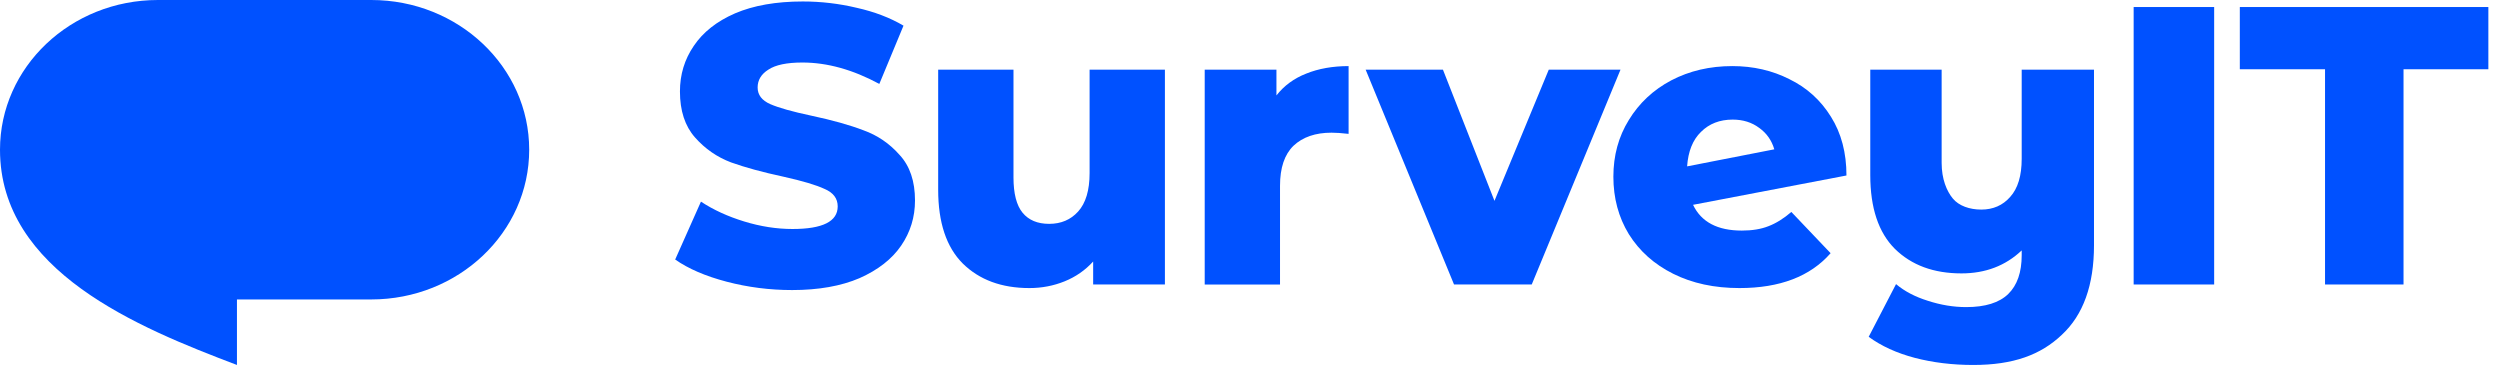 <svg width="137" height="20" viewBox="0 0 137 20" fill="none" xmlns="http://www.w3.org/2000/svg">
<path d="M8.657 0H20.343C25.124 0 29 3.674 29 8.205C29 12.737 25.124 16.41 20.343 16.41H12.985V20C7.575 17.949 0 14.872 0 8.205C0 3.674 3.876 0 8.657 0Z" fill="#0051FF"/>
<path d="M127.412 15.59V3.795H122.742V0.385H136.362V3.795H131.713V15.59H127.412Z" fill="#0051FF"/>
<path d="M116.924 15.59V0.385H121.336V15.59H116.924Z" fill="#0051FF"/>
<path d="M114.751 3.817V13.44C114.751 15.627 114.159 17.263 112.986 18.349C111.828 19.45 110.325 20 108.139 20C106.994 20 105.923 19.87 104.924 19.609C103.939 19.348 103.099 18.965 102.404 18.458L103.903 15.569C104.366 15.96 104.945 16.264 105.64 16.481C106.35 16.713 107.052 16.829 107.748 16.829C108.79 16.829 109.558 16.59 110.05 16.112C110.542 15.634 110.789 14.924 110.789 13.983V13.722C109.905 14.562 108.805 14.982 107.487 14.982C105.966 14.982 104.75 14.533 103.837 13.635C102.94 12.738 102.491 11.391 102.491 9.595V3.817H106.402V8.922C106.402 9.82 106.68 10.471 107.013 10.877C107.346 11.282 107.936 11.485 108.573 11.485C109.225 11.485 109.753 11.253 110.159 10.79C110.579 10.326 110.789 9.631 110.789 8.704V3.817H114.751Z" fill="#0051FF"/>
<path d="M95.451 12.636C96.016 12.636 96.501 12.557 96.906 12.397C97.326 12.238 97.746 11.977 98.166 11.615L100.317 13.875C99.202 15.149 97.537 15.786 95.321 15.786C93.945 15.786 92.736 15.525 91.693 15.004C90.65 14.483 89.84 13.759 89.26 12.832C88.695 11.905 88.413 10.855 88.413 9.682C88.413 8.524 88.695 7.488 89.26 6.576C89.825 5.649 90.6 4.925 91.585 4.404C92.584 3.882 93.699 3.622 94.93 3.622C96.074 3.622 97.117 3.861 98.058 4.338C99.014 4.802 99.774 5.49 100.339 6.402C100.903 7.3 101.186 8.372 101.186 9.617L92.779 11.224C93.228 12.166 94.119 12.636 95.451 12.636ZM94.951 6.554C94.242 6.554 93.663 6.779 93.214 7.228C92.765 7.662 92.511 8.292 92.454 9.117L97.232 8.183C97.088 7.691 96.812 7.3 96.407 7.01C96.001 6.706 95.516 6.554 94.951 6.554Z" fill="#0051FF"/>
<path d="M88.804 3.817L83.939 15.59H79.681L74.837 3.817H79.073L81.897 11.007L84.873 3.817H88.804Z" fill="#0051FF"/>
<path d="M69.949 5.229C70.369 4.693 70.912 4.295 71.579 4.034C72.259 3.759 73.034 3.622 73.903 3.622V7.336C73.526 7.293 73.215 7.271 72.969 7.271C72.085 7.271 71.39 7.51 70.883 7.988C70.391 8.466 70.145 9.197 70.145 10.182V15.591H66.018V3.817H69.949V5.229Z" fill="#0051FF"/>
<path d="M63.837 3.817V15.59H59.905V14.331C59.471 14.808 58.949 15.171 58.341 15.417C57.733 15.663 57.088 15.786 56.408 15.786C54.887 15.786 53.671 15.337 52.758 14.439C51.861 13.541 51.412 12.194 51.412 10.399V3.817H55.539V9.725C55.539 10.609 55.705 11.253 56.038 11.659C56.372 12.064 56.857 12.267 57.494 12.267C58.146 12.267 58.674 12.042 59.08 11.594C59.5 11.13 59.71 10.428 59.71 9.486V3.817H63.837Z" fill="#0051FF"/>
<path d="M43.408 15.895C42.177 15.895 40.982 15.742 39.824 15.438C38.665 15.134 37.724 14.729 37 14.222L38.412 11.05C39.093 11.499 39.882 11.861 40.78 12.136C41.678 12.412 42.561 12.549 43.43 12.549C45.081 12.549 45.906 12.136 45.906 11.311C45.906 10.877 45.667 10.558 45.189 10.355C44.726 10.138 43.973 9.914 42.93 9.682C41.786 9.436 40.83 9.175 40.063 8.9C39.295 8.61 38.636 8.154 38.086 7.531C37.536 6.909 37.261 6.069 37.261 5.012C37.261 4.085 37.514 3.252 38.021 2.513C38.528 1.76 39.281 1.167 40.28 0.732C41.294 0.298 42.532 0.081 43.995 0.081C44.994 0.081 45.979 0.196 46.949 0.428C47.919 0.645 48.773 0.971 49.512 1.406L48.187 4.599C46.739 3.817 45.334 3.426 43.973 3.426C43.118 3.426 42.496 3.556 42.105 3.817C41.714 4.063 41.518 4.389 41.518 4.794C41.518 5.2 41.75 5.504 42.213 5.707C42.677 5.909 43.423 6.119 44.451 6.337C45.609 6.583 46.565 6.851 47.318 7.14C48.086 7.415 48.745 7.864 49.295 8.487C49.86 9.095 50.142 9.928 50.142 10.985C50.142 11.898 49.889 12.723 49.382 13.462C48.875 14.2 48.115 14.794 47.101 15.243C46.087 15.677 44.856 15.895 43.408 15.895Z" fill="#0051FF"/>
</svg>
